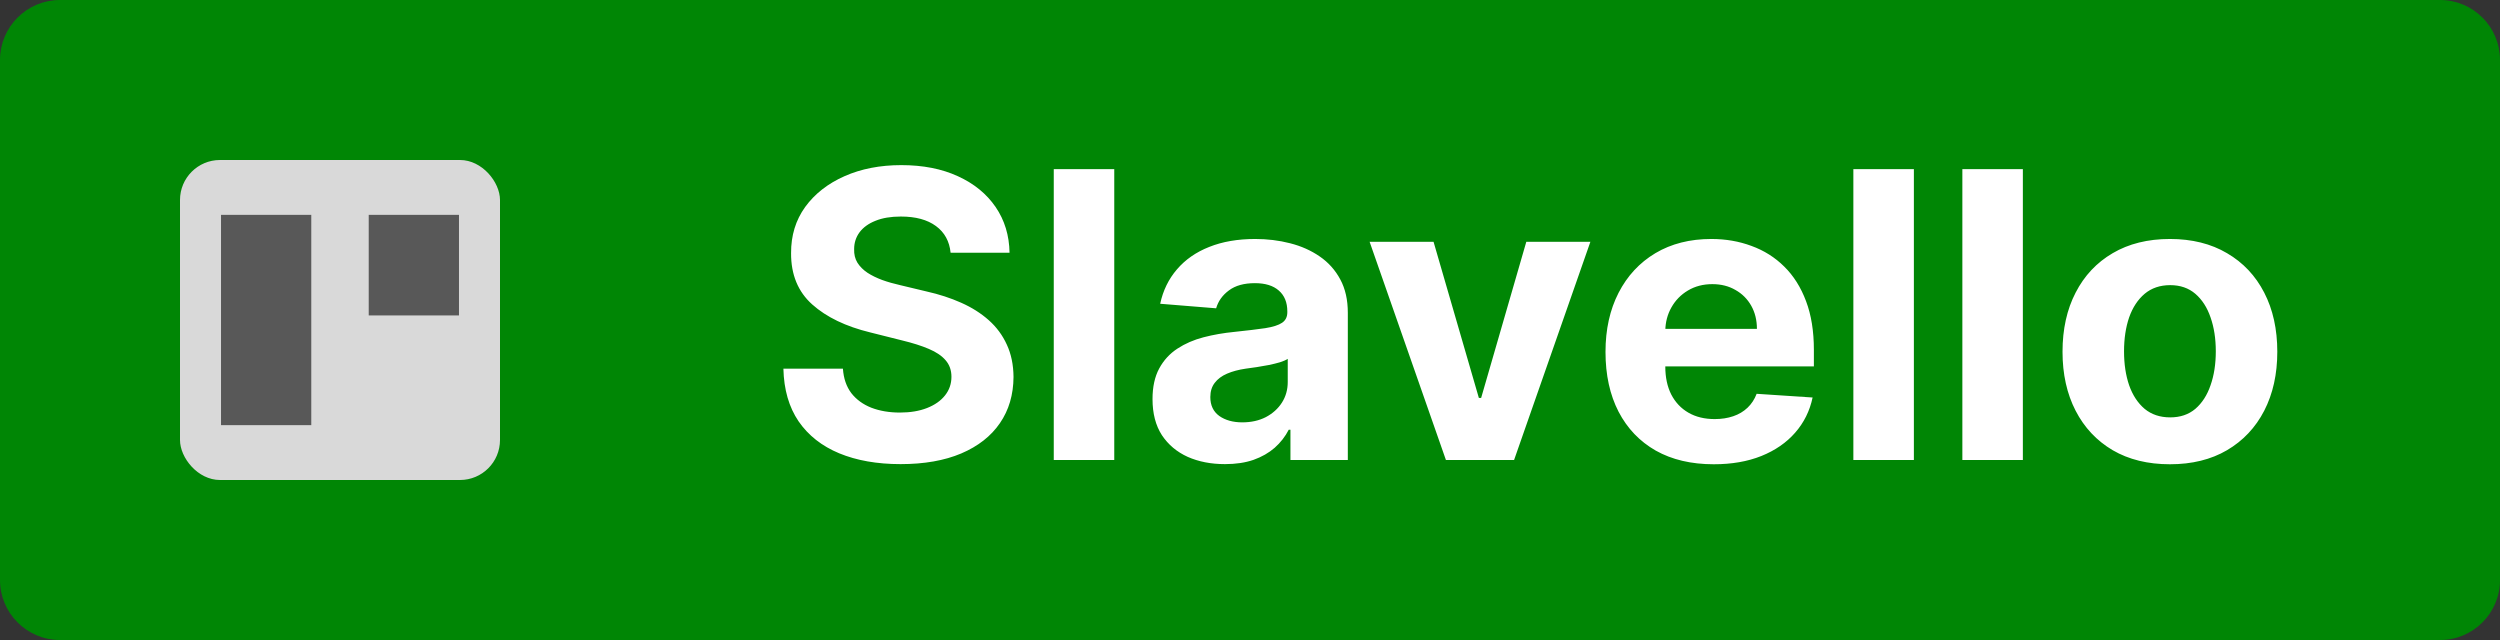 <svg width="125" height="32" viewBox="0 0 125 32" fill="none" xmlns="http://www.w3.org/2000/svg">
<rect x="0" y="0" width="125" height="32" fill="#333333" stroke="none"/>
<path d="M0 3C0 1.343 1.343 0 3 0H122C123.657 0 125 1.343 125 3V29C125 30.657 123.657 32 122 32H3C1.343 32 0 30.657 0 29V3Z" fill="#008605"/>
<path d="M47.53 12.638C47.473 12.065 47.229 11.62 46.798 11.303C46.367 10.985 45.783 10.827 45.044 10.827C44.542 10.827 44.118 10.898 43.773 11.04C43.427 11.177 43.162 11.369 42.977 11.615C42.797 11.861 42.707 12.141 42.707 12.453C42.698 12.713 42.752 12.941 42.871 13.135C42.994 13.329 43.162 13.497 43.375 13.639C43.588 13.777 43.834 13.897 44.114 14.001C44.393 14.101 44.691 14.186 45.008 14.257L46.315 14.57C46.95 14.712 47.532 14.901 48.062 15.138C48.593 15.374 49.052 15.666 49.44 16.011C49.829 16.357 50.129 16.764 50.342 17.233C50.56 17.702 50.671 18.239 50.676 18.845C50.671 19.735 50.444 20.507 49.994 21.16C49.549 21.809 48.905 22.313 48.062 22.673C47.224 23.028 46.214 23.206 45.03 23.206C43.856 23.206 42.833 23.026 41.962 22.666C41.095 22.306 40.418 21.774 39.93 21.068C39.447 20.358 39.194 19.48 39.17 18.433H42.146C42.179 18.921 42.319 19.328 42.565 19.655C42.816 19.977 43.15 20.221 43.567 20.386C43.988 20.547 44.464 20.628 44.994 20.628C45.515 20.628 45.967 20.552 46.351 20.401C46.739 20.249 47.04 20.038 47.253 19.768C47.466 19.499 47.572 19.188 47.572 18.838C47.572 18.511 47.475 18.237 47.281 18.014C47.092 17.792 46.812 17.602 46.443 17.446C46.079 17.29 45.631 17.148 45.101 17.02L43.517 16.622C42.291 16.324 41.322 15.857 40.612 15.223C39.902 14.588 39.549 13.734 39.554 12.659C39.549 11.778 39.784 11.009 40.257 10.351C40.735 9.693 41.391 9.179 42.224 8.81C43.058 8.44 44.005 8.256 45.065 8.256C46.145 8.256 47.087 8.44 47.892 8.81C48.702 9.179 49.331 9.693 49.781 10.351C50.231 11.009 50.463 11.771 50.477 12.638H47.53ZM55.713 8.455V23H52.688V8.455H55.713ZM61.248 23.206C60.552 23.206 59.932 23.085 59.387 22.844C58.843 22.598 58.412 22.235 58.094 21.757C57.782 21.274 57.626 20.673 57.626 19.953C57.626 19.347 57.737 18.838 57.959 18.426C58.182 18.014 58.485 17.683 58.869 17.432C59.252 17.181 59.688 16.991 60.175 16.864C60.668 16.736 61.184 16.646 61.724 16.594C62.358 16.527 62.87 16.466 63.258 16.409C63.646 16.348 63.928 16.258 64.103 16.139C64.278 16.021 64.366 15.846 64.366 15.614V15.571C64.366 15.121 64.224 14.773 63.94 14.527C63.66 14.281 63.263 14.158 62.746 14.158C62.202 14.158 61.769 14.278 61.447 14.52C61.125 14.757 60.912 15.055 60.807 15.415L58.009 15.188C58.151 14.525 58.431 13.952 58.847 13.469C59.264 12.981 59.801 12.607 60.459 12.347C61.122 12.081 61.889 11.949 62.761 11.949C63.367 11.949 63.947 12.02 64.501 12.162C65.059 12.304 65.554 12.524 65.985 12.822C66.421 13.121 66.764 13.504 67.015 13.973C67.266 14.437 67.391 14.993 67.391 15.642V23H64.522V21.487H64.437C64.262 21.828 64.027 22.129 63.734 22.389C63.44 22.645 63.087 22.846 62.675 22.993C62.264 23.135 61.788 23.206 61.248 23.206ZM62.114 21.118C62.559 21.118 62.952 21.03 63.293 20.855C63.634 20.675 63.902 20.434 64.096 20.131C64.29 19.828 64.387 19.484 64.387 19.101V17.943C64.292 18.005 64.162 18.062 63.996 18.114C63.836 18.161 63.653 18.206 63.45 18.249C63.246 18.287 63.042 18.322 62.839 18.355C62.635 18.384 62.45 18.41 62.285 18.433C61.93 18.485 61.62 18.568 61.354 18.682C61.089 18.796 60.883 18.949 60.736 19.143C60.59 19.333 60.516 19.57 60.516 19.854C60.516 20.266 60.666 20.581 60.964 20.798C61.267 21.011 61.65 21.118 62.114 21.118ZM79.519 12.091L75.704 23H72.296L68.481 12.091H71.678L73.943 19.896H74.057L76.315 12.091H79.519ZM85.687 23.213C84.565 23.213 83.599 22.986 82.789 22.531C81.984 22.072 81.364 21.423 80.928 20.585C80.493 19.742 80.275 18.746 80.275 17.595C80.275 16.473 80.493 15.488 80.928 14.641C81.364 13.793 81.977 13.133 82.768 12.659C83.563 12.186 84.496 11.949 85.566 11.949C86.286 11.949 86.956 12.065 87.576 12.297C88.201 12.524 88.746 12.867 89.21 13.327C89.678 13.786 90.043 14.364 90.303 15.06C90.564 15.751 90.694 16.561 90.694 17.489V18.32H81.482V16.445H87.846C87.846 16.009 87.751 15.623 87.562 15.287C87.372 14.951 87.11 14.688 86.773 14.499C86.442 14.305 86.056 14.207 85.616 14.207C85.156 14.207 84.749 14.314 84.394 14.527C84.044 14.735 83.769 15.017 83.57 15.372C83.371 15.723 83.27 16.113 83.265 16.544V18.327C83.265 18.866 83.364 19.333 83.563 19.726C83.767 20.119 84.053 20.422 84.423 20.635C84.792 20.848 85.23 20.954 85.737 20.954C86.073 20.954 86.38 20.907 86.66 20.812C86.939 20.718 87.178 20.576 87.377 20.386C87.576 20.197 87.728 19.965 87.832 19.69L90.63 19.875C90.488 20.547 90.197 21.134 89.756 21.636C89.321 22.134 88.757 22.522 88.066 22.801C87.379 23.076 86.586 23.213 85.687 23.213ZM95.694 8.455V23H92.668V8.455H95.694ZM101.143 8.455V23H98.118V8.455H101.143ZM108.496 23.213C107.393 23.213 106.438 22.979 105.634 22.51C104.833 22.037 104.215 21.378 103.78 20.535C103.344 19.688 103.126 18.706 103.126 17.588C103.126 16.461 103.344 15.476 103.78 14.633C104.215 13.786 104.833 13.128 105.634 12.659C106.438 12.186 107.393 11.949 108.496 11.949C109.599 11.949 110.551 12.186 111.351 12.659C112.156 13.128 112.776 13.786 113.212 14.633C113.647 15.476 113.865 16.461 113.865 17.588C113.865 18.706 113.647 19.688 113.212 20.535C112.776 21.378 112.156 22.037 111.351 22.51C110.551 22.979 109.599 23.213 108.496 23.213ZM108.51 20.869C109.012 20.869 109.431 20.727 109.767 20.443C110.103 20.154 110.357 19.761 110.527 19.264C110.702 18.767 110.79 18.201 110.79 17.567C110.79 16.932 110.702 16.366 110.527 15.869C110.357 15.372 110.103 14.979 109.767 14.69C109.431 14.402 109.012 14.257 108.51 14.257C108.003 14.257 107.577 14.402 107.232 14.69C106.891 14.979 106.633 15.372 106.457 15.869C106.287 16.366 106.202 16.932 106.202 17.567C106.202 18.201 106.287 18.767 106.457 19.264C106.633 19.761 106.891 20.154 107.232 20.443C107.577 20.727 108.003 20.869 108.51 20.869Z" fill="white"/>
<rect x="9" y="8" width="16" height="16" rx="2" fill="#D9D9D9"/>
<rect x="11.051" y="10.743" width="4.513" height="10.514" fill="#585858"/>
<rect x="18.436" y="10.743" width="4.513" height="5.029" fill="#585858"/>
</svg>
